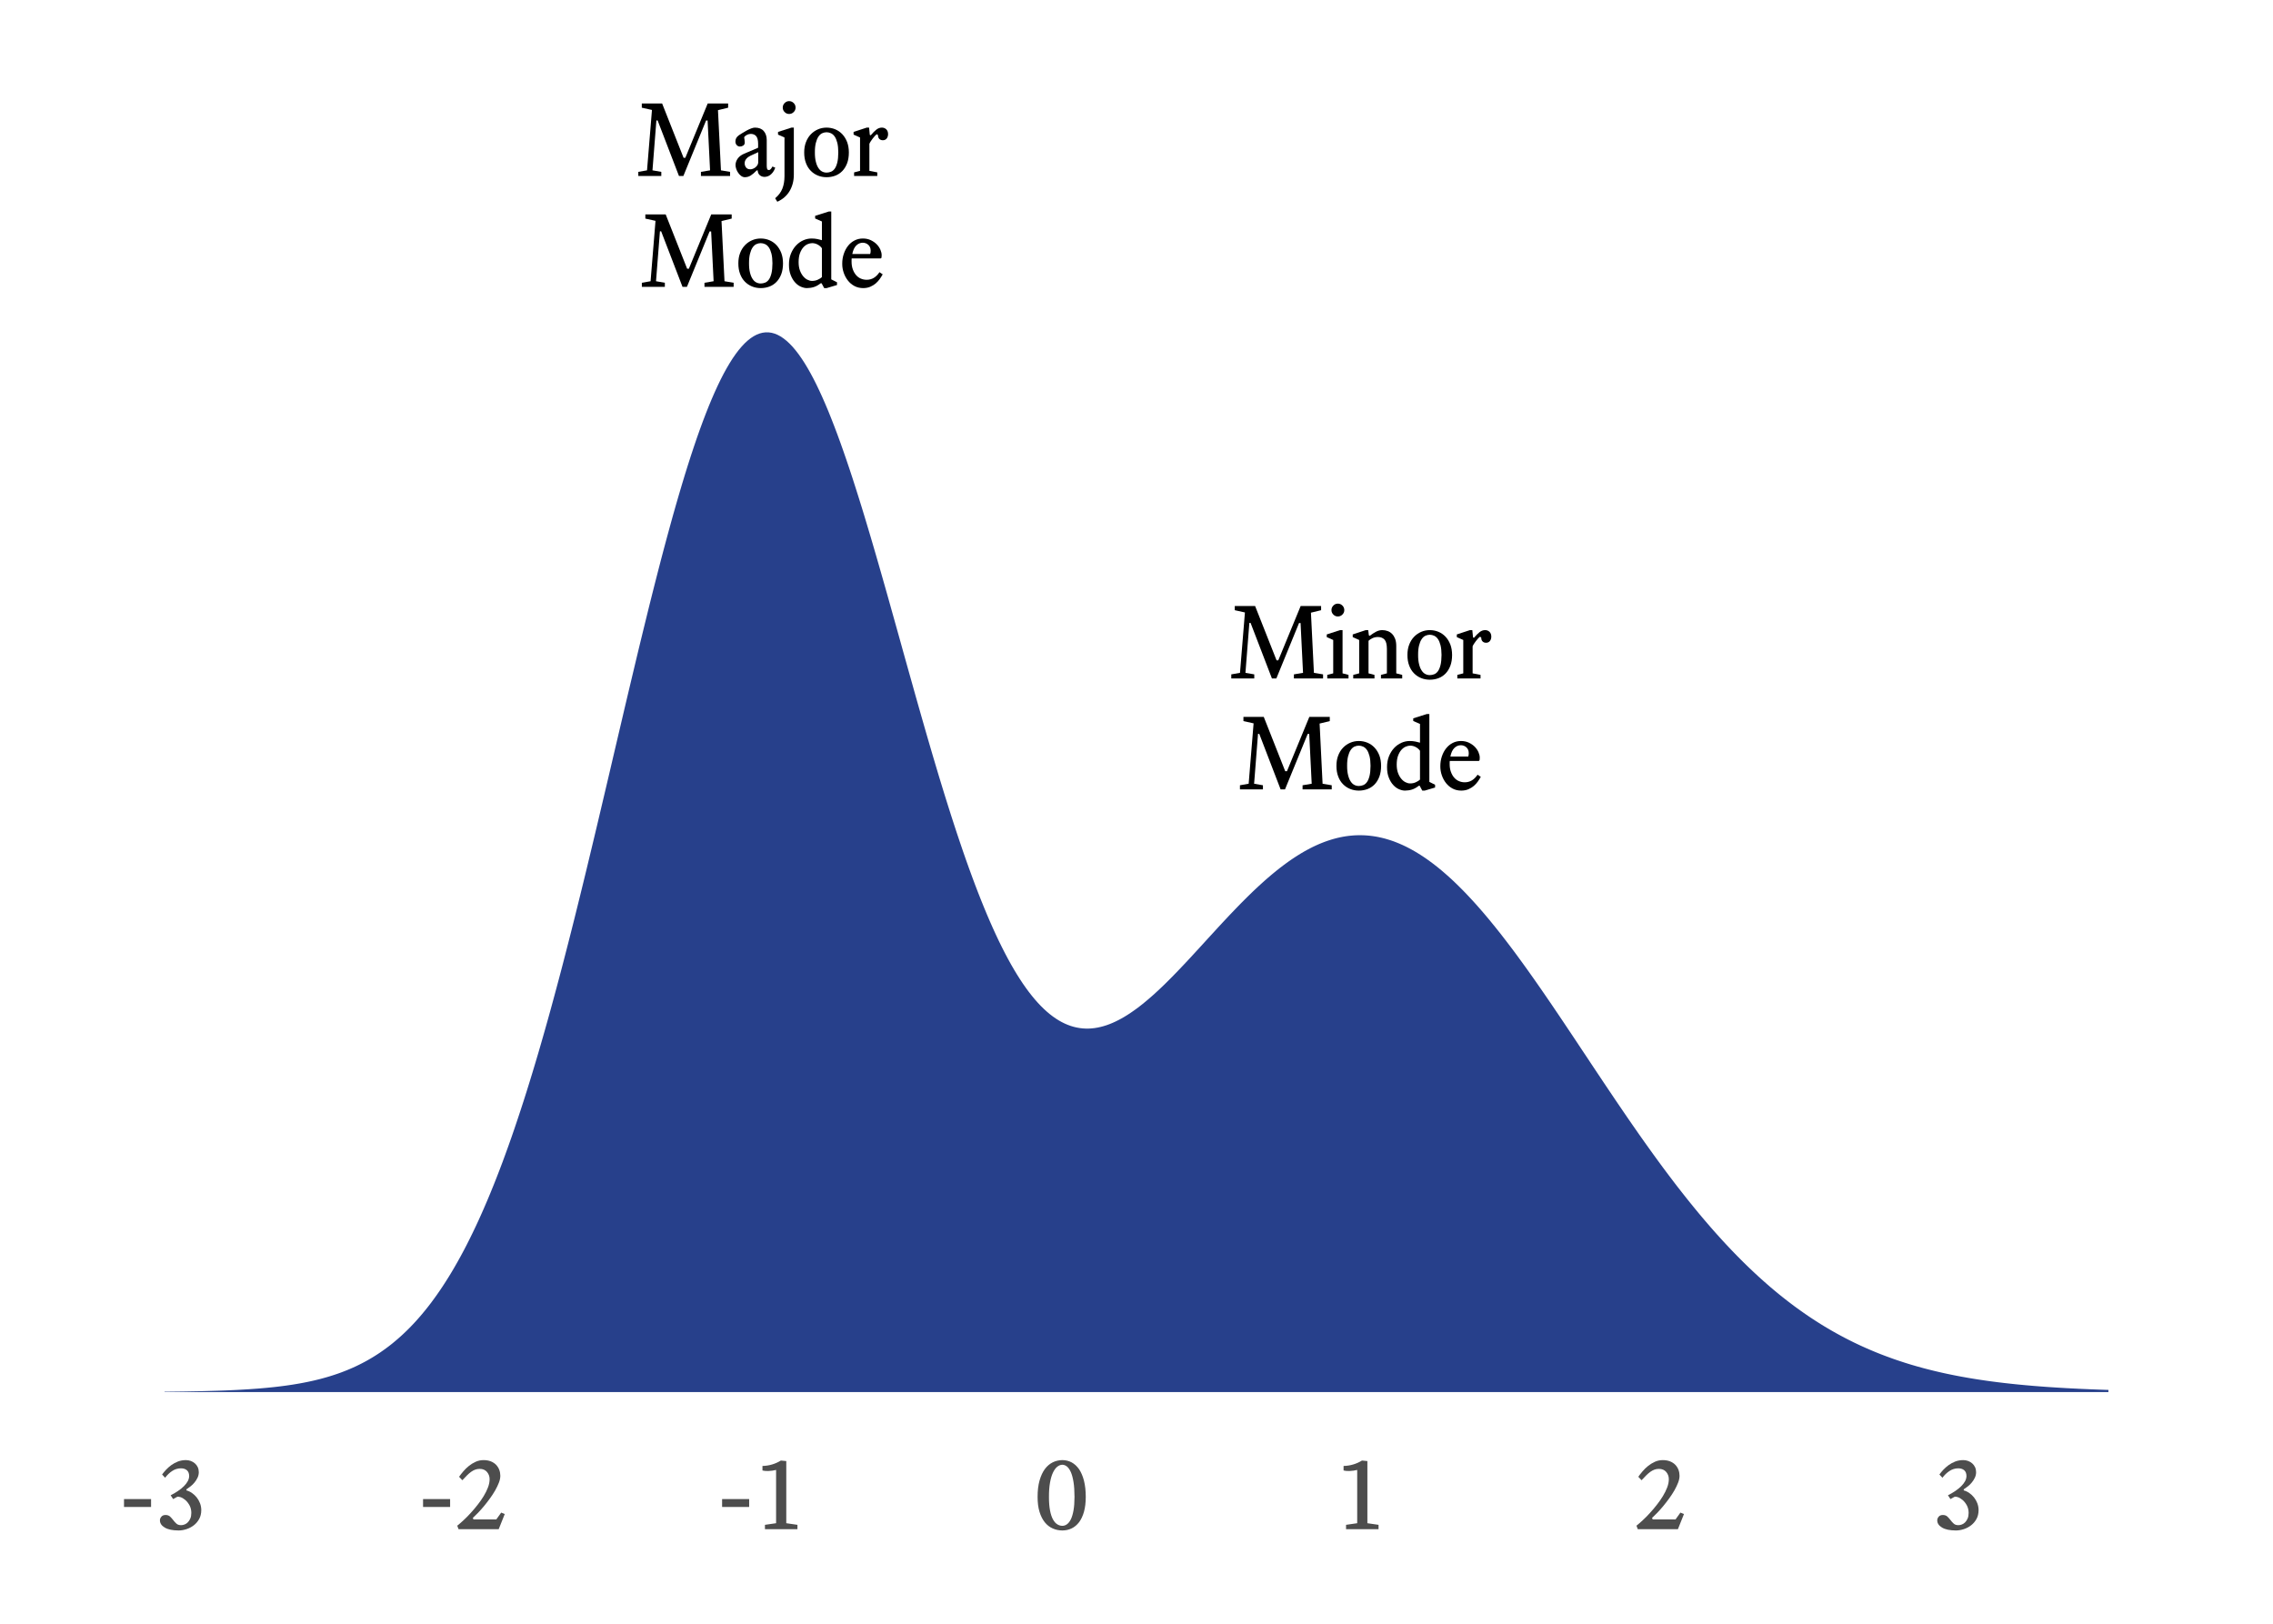 <?xml version="1.0" encoding="UTF-8"?>
<svg xmlns="http://www.w3.org/2000/svg" xmlns:xlink="http://www.w3.org/1999/xlink" width="504pt" height="360pt" viewBox="0 0 504 360" version="1.1">
<defs>
<g>
<symbol overflow="visible" id="glyph0-0">
<path style="stroke:none;" d="M 0.457 -15.934 L 11.836 -15.934 L 11.836 0 L 0.457 0 Z M 1.594 -1.137 L 10.699 -1.137 L 10.699 -14.797 L 1.594 -14.797 Z M 4.301 -3.141 C 4.301 -3.43 4.398 -3.672 4.598 -3.867 C 4.793 -4.062 5.035 -4.16 5.328 -4.164 C 5.609 -4.16 5.852 -4.062 6.055 -3.867 C 6.25 -3.672 6.352 -3.43 6.352 -3.141 C 6.352 -2.836 6.25 -2.59 6.055 -2.402 C 5.852 -2.211 5.609 -2.113 5.328 -2.117 C 5.035 -2.113 4.793 -2.211 4.598 -2.402 C 4.398 -2.59 4.301 -2.836 4.301 -3.141 Z M 4.984 -8.809 C 5.984 -8.684 6.715 -8.824 7.18 -9.227 C 7.641 -9.629 7.875 -10.148 7.875 -10.789 C 7.875 -11.273 7.719 -11.656 7.406 -11.938 C 7.094 -12.215 6.621 -12.355 5.988 -12.359 C 5.395 -12.355 4.984 -12.438 4.766 -12.598 C 4.543 -12.754 4.434 -12.945 4.438 -13.18 C 4.434 -13.402 4.52 -13.598 4.688 -13.758 C 4.852 -13.918 5.102 -13.996 5.441 -14 C 5.773 -13.996 6.129 -13.91 6.508 -13.738 C 6.887 -13.562 7.227 -13.312 7.531 -12.984 C 7.832 -12.656 8.09 -12.258 8.297 -11.789 C 8.5 -11.32 8.602 -10.797 8.605 -10.219 C 8.602 -9.672 8.516 -9.207 8.344 -8.832 C 8.168 -8.449 7.934 -8.145 7.648 -7.91 C 7.355 -7.676 7.039 -7.508 6.691 -7.41 C 6.34 -7.309 5.996 -7.273 5.668 -7.309 L 5.668 -5.465 L 4.984 -5.465 Z M 4.984 -8.809 "/>
</symbol>
<symbol overflow="visible" id="glyph0-1">
<path style="stroke:none;" d="M 15.41 -12.293 L 10.379 0 L 9.402 0 L 4.668 -12.312 L 4.395 -12.312 L 3.527 -1.25 L 5.484 -0.91 L 5.484 0 L 0.387 0 L 0.387 -0.91 L 2.32 -1.25 L 3.414 -14.637 L 1.16 -15.137 L 1.16 -16.07 L 5.668 -16.07 L 10.426 -4.027 L 10.812 -4.027 L 15.773 -16.07 L 20.305 -16.07 L 20.305 -15.137 L 18.051 -14.59 L 18.711 -1.25 L 20.738 -0.91 L 20.738 0 L 14.273 0 L 14.273 -0.91 L 16.297 -1.25 L 15.75 -12.293 Z M 15.41 -12.293 "/>
</symbol>
<symbol overflow="visible" id="glyph0-2">
<path style="stroke:none;" d="M 5.852 -5.281 L 4.121 -4.484 C 3.996 -4.422 3.859 -4.344 3.711 -4.246 C 3.555 -4.145 3.414 -4.027 3.289 -3.891 C 3.156 -3.754 3.051 -3.598 2.969 -3.426 C 2.883 -3.25 2.84 -3.051 2.844 -2.824 C 2.84 -2.473 2.945 -2.16 3.152 -1.891 C 3.355 -1.613 3.676 -1.477 4.121 -1.48 C 4.301 -1.477 4.496 -1.52 4.699 -1.605 C 4.902 -1.688 5.086 -1.797 5.258 -1.934 C 5.422 -2.07 5.562 -2.23 5.68 -2.422 C 5.789 -2.609 5.848 -2.812 5.852 -3.027 Z M 7.262 0.203 C 6.848 0.199 6.5 0.082 6.215 -0.16 C 5.922 -0.398 5.762 -0.758 5.734 -1.23 L 5.508 -1.23 C 5.023 -0.727 4.582 -0.348 4.188 -0.102 C 3.793 0.148 3.359 0.27 2.891 0.273 C 2.598 0.27 2.328 0.18 2.082 0 C 1.828 -0.18 1.609 -0.406 1.422 -0.684 C 1.23 -0.953 1.082 -1.246 0.977 -1.559 C 0.871 -1.871 0.82 -2.156 0.82 -2.414 C 0.82 -2.914 0.977 -3.391 1.297 -3.848 C 1.613 -4.301 2.094 -4.664 2.73 -4.938 L 5.828 -6.258 L 5.828 -7.172 C 5.824 -7.93 5.684 -8.477 5.406 -8.82 C 5.121 -9.156 4.715 -9.328 4.188 -9.332 C 3.926 -9.328 3.652 -9.258 3.367 -9.125 C 3.078 -8.984 2.867 -8.812 2.73 -8.605 C 2.746 -8.48 2.77 -8.305 2.809 -8.078 C 2.844 -7.848 2.863 -7.629 2.867 -7.422 C 2.863 -7.113 2.75 -6.887 2.523 -6.746 C 2.293 -6.598 2.051 -6.527 1.797 -6.531 C 1.52 -6.527 1.285 -6.629 1.09 -6.84 C 0.895 -7.043 0.797 -7.312 0.797 -7.648 C 0.797 -7.902 0.848 -8.141 0.957 -8.363 C 1.059 -8.582 1.258 -8.801 1.547 -9.016 C 1.742 -9.148 2 -9.312 2.32 -9.512 C 2.641 -9.707 2.965 -9.898 3.301 -10.082 C 3.629 -10.262 3.961 -10.414 4.289 -10.539 C 4.617 -10.66 4.895 -10.723 5.121 -10.723 C 5.984 -10.723 6.637 -10.465 7.078 -9.957 C 7.516 -9.445 7.734 -8.789 7.738 -7.988 L 7.738 -2.301 C 7.734 -2.039 7.762 -1.809 7.816 -1.613 C 7.871 -1.414 8.004 -1.316 8.219 -1.32 C 8.383 -1.316 8.535 -1.406 8.672 -1.582 C 8.809 -1.754 8.914 -1.922 8.992 -2.094 L 9.629 -1.844 C 9.488 -1.445 9.32 -1.113 9.125 -0.852 C 8.926 -0.586 8.719 -0.375 8.5 -0.215 C 8.277 -0.055 8.059 0.051 7.84 0.113 C 7.621 0.168 7.426 0.199 7.262 0.203 Z M 7.262 0.203 "/>
</symbol>
<symbol overflow="visible" id="glyph0-3">
<path style="stroke:none;" d="M 3.938 -0.297 C 3.938 1.07 3.625 2.277 3.004 3.336 C 2.379 4.387 1.469 5.18 0.273 5.715 L -0.203 4.938 C 0.555 4.301 1.086 3.59 1.398 2.801 C 1.707 2.012 1.863 1.098 1.867 0.066 L 1.867 -8.535 L 0.434 -9.172 L 0.434 -9.766 L 3.414 -10.723 L 3.938 -10.723 Z M 1.48 -15.16 C 1.477 -15.551 1.617 -15.891 1.898 -16.172 C 2.18 -16.453 2.508 -16.594 2.891 -16.594 C 3.281 -16.594 3.621 -16.453 3.902 -16.172 C 4.184 -15.891 4.324 -15.551 4.324 -15.16 C 4.324 -14.777 4.184 -14.449 3.902 -14.168 C 3.621 -13.887 3.281 -13.746 2.891 -13.75 C 2.508 -13.746 2.18 -13.887 1.898 -14.168 C 1.617 -14.449 1.477 -14.777 1.48 -15.16 Z M 1.48 -15.16 "/>
</symbol>
<symbol overflow="visible" id="glyph0-4">
<path style="stroke:none;" d="M 0.66 -5.211 C 0.656 -6.059 0.785 -6.824 1.047 -7.5 C 1.301 -8.172 1.656 -8.746 2.117 -9.227 C 2.57 -9.703 3.098 -10.07 3.699 -10.332 C 4.293 -10.59 4.934 -10.723 5.621 -10.723 C 6.301 -10.723 6.945 -10.594 7.547 -10.344 C 8.145 -10.09 8.668 -9.727 9.117 -9.25 C 9.562 -8.77 9.914 -8.195 10.176 -7.523 C 10.43 -6.848 10.559 -6.074 10.562 -5.211 C 10.559 -4.297 10.43 -3.5 10.176 -2.82 C 9.914 -2.133 9.562 -1.562 9.117 -1.102 C 8.668 -0.641 8.145 -0.293 7.547 -0.066 C 6.945 0.16 6.301 0.27 5.621 0.273 C 4.934 0.27 4.293 0.152 3.699 -0.09 C 3.098 -0.332 2.57 -0.688 2.117 -1.148 C 1.656 -1.609 1.301 -2.18 1.047 -2.867 C 0.785 -3.547 0.656 -4.328 0.66 -5.211 Z M 3.027 -5.234 C 3.023 -4.414 3.094 -3.723 3.242 -3.152 C 3.383 -2.582 3.574 -2.117 3.812 -1.766 C 4.043 -1.406 4.316 -1.148 4.629 -0.988 C 4.941 -0.828 5.27 -0.75 5.621 -0.75 C 5.949 -0.75 6.277 -0.812 6.598 -0.941 C 6.918 -1.07 7.195 -1.297 7.43 -1.625 C 7.664 -1.949 7.852 -2.406 8 -2.992 C 8.141 -3.574 8.215 -4.32 8.219 -5.234 C 8.215 -6.066 8.141 -6.773 8 -7.352 C 7.852 -7.926 7.664 -8.387 7.43 -8.73 C 7.195 -9.07 6.918 -9.316 6.598 -9.469 C 6.277 -9.617 5.949 -9.691 5.621 -9.695 C 5.27 -9.691 4.941 -9.617 4.629 -9.469 C 4.316 -9.316 4.043 -9.066 3.812 -8.719 C 3.574 -8.367 3.383 -7.906 3.242 -7.34 C 3.094 -6.77 3.023 -6.066 3.027 -5.234 Z M 3.027 -5.234 "/>
</symbol>
<symbol overflow="visible" id="glyph0-5">
<path style="stroke:none;" d="M 5.555 -9.266 C 5.414 -9.172 5.262 -9.039 5.098 -8.867 C 4.93 -8.688 4.77 -8.5 4.621 -8.297 C 4.469 -8.09 4.324 -7.883 4.188 -7.68 C 4.051 -7.473 3.953 -7.289 3.891 -7.125 L 3.891 -1.137 L 5.645 -0.797 L 5.645 0 L 0.5 0 L 0.5 -0.797 L 1.82 -1.137 L 1.82 -8.535 L 0.387 -9.172 L 0.387 -9.766 L 3.301 -10.723 L 3.824 -10.723 L 3.984 -9.105 L 4.188 -9.016 C 4.641 -9.559 5.059 -9.98 5.438 -10.277 C 5.816 -10.574 6.227 -10.723 6.668 -10.723 C 7.047 -10.723 7.367 -10.594 7.637 -10.344 C 7.898 -10.09 8.031 -9.738 8.035 -9.285 C 8.031 -8.891 7.93 -8.566 7.727 -8.309 C 7.52 -8.051 7.234 -7.922 6.875 -7.922 C 6.551 -7.922 6.293 -8.02 6.098 -8.215 C 5.898 -8.41 5.801 -8.691 5.805 -9.059 Z M 5.555 -9.266 "/>
</symbol>
<symbol overflow="visible" id="glyph0-6">
<path style="stroke:none;" d="M 7.965 -8.559 C 7.75 -8.875 7.449 -9.145 7.055 -9.363 C 6.66 -9.582 6.242 -9.691 5.805 -9.695 C 5.496 -9.691 5.168 -9.621 4.824 -9.48 C 4.473 -9.336 4.152 -9.098 3.855 -8.773 C 3.559 -8.445 3.309 -8.016 3.105 -7.477 C 2.902 -6.938 2.801 -6.273 2.801 -5.484 C 2.801 -4.785 2.895 -4.176 3.082 -3.664 C 3.27 -3.145 3.508 -2.715 3.801 -2.367 C 4.086 -2.016 4.406 -1.754 4.758 -1.582 C 5.105 -1.406 5.445 -1.316 5.781 -1.32 C 6.234 -1.316 6.656 -1.406 7.043 -1.582 C 7.43 -1.754 7.734 -1.945 7.965 -2.164 Z M 10.039 -1.66 L 11.312 -1.023 L 11.312 -0.41 L 9.016 0.273 L 8.469 0.273 L 7.898 -0.797 L 7.695 -0.797 C 7.188 -0.398 6.691 -0.121 6.203 0.035 C 5.707 0.191 5.18 0.27 4.621 0.273 C 4.223 0.27 3.793 0.172 3.332 -0.023 C 2.867 -0.219 2.438 -0.527 2.047 -0.957 C 1.648 -1.379 1.32 -1.922 1.059 -2.582 C 0.789 -3.242 0.656 -4.027 0.66 -4.938 C 0.656 -5.832 0.801 -6.637 1.09 -7.352 C 1.379 -8.062 1.758 -8.668 2.23 -9.172 C 2.699 -9.672 3.234 -10.059 3.836 -10.324 C 4.434 -10.59 5.043 -10.723 5.668 -10.723 C 6.148 -10.723 6.59 -10.68 6.984 -10.594 C 7.379 -10.508 7.703 -10.426 7.965 -10.355 L 7.965 -14.5 L 6.465 -15.16 L 6.465 -15.75 L 9.492 -16.707 L 10.039 -16.707 Z M 10.039 -1.66 "/>
</symbol>
<symbol overflow="visible" id="glyph0-7">
<path style="stroke:none;" d="M 2.754 -6.305 C 2.738 -6.18 2.73 -6.062 2.73 -5.961 C 2.73 -5.852 2.73 -5.738 2.73 -5.621 C 2.73 -4.949 2.824 -4.363 3.016 -3.855 C 3.203 -3.348 3.449 -2.922 3.754 -2.582 C 4.055 -2.238 4.406 -1.984 4.812 -1.82 C 5.211 -1.652 5.633 -1.57 6.078 -1.57 C 6.648 -1.57 7.168 -1.707 7.637 -1.98 C 8.098 -2.254 8.527 -2.676 8.922 -3.254 L 9.629 -2.777 C 9.441 -2.441 9.227 -2.094 8.98 -1.742 C 8.727 -1.383 8.426 -1.059 8.082 -0.762 C 7.73 -0.465 7.328 -0.219 6.875 -0.023 C 6.414 0.172 5.891 0.27 5.305 0.273 C 4.586 0.27 3.945 0.121 3.379 -0.18 C 2.809 -0.48 2.324 -0.887 1.922 -1.398 C 1.52 -1.906 1.207 -2.484 0.988 -3.129 C 0.766 -3.773 0.656 -4.438 0.66 -5.121 C 0.656 -5.895 0.77 -6.621 1 -7.305 C 1.227 -7.988 1.543 -8.586 1.945 -9.094 C 2.348 -9.602 2.828 -10 3.391 -10.289 C 3.949 -10.578 4.562 -10.723 5.234 -10.723 C 5.883 -10.723 6.469 -10.598 6.988 -10.355 C 7.5 -10.109 7.938 -9.809 8.297 -9.445 C 8.652 -9.078 8.926 -8.68 9.117 -8.25 C 9.305 -7.816 9.398 -7.41 9.402 -7.035 C 9.398 -6.82 9.387 -6.645 9.367 -6.508 C 9.34 -6.371 9.27 -6.305 9.152 -6.305 Z M 5.211 -9.789 C 4.664 -9.785 4.184 -9.578 3.766 -9.172 C 3.348 -8.758 3.055 -8.129 2.891 -7.285 L 6.852 -7.285 C 6.891 -7.402 6.922 -7.527 6.941 -7.656 C 6.953 -7.785 6.961 -7.91 6.965 -8.035 C 6.961 -8.578 6.785 -9.008 6.441 -9.32 C 6.09 -9.629 5.68 -9.785 5.211 -9.789 Z M 5.211 -9.789 "/>
</symbol>
<symbol overflow="visible" id="glyph0-8">
<path style="stroke:none;" d="M 3.938 -1.137 L 5.258 -0.797 L 5.258 0 L 0.547 0 L 0.547 -0.797 L 1.867 -1.137 L 1.867 -8.535 L 0.434 -9.172 L 0.434 -9.766 L 3.391 -10.723 L 3.938 -10.723 Z M 1.48 -15.16 C 1.477 -15.551 1.617 -15.891 1.898 -16.172 C 2.18 -16.453 2.508 -16.594 2.891 -16.594 C 3.281 -16.594 3.621 -16.453 3.902 -16.172 C 4.184 -15.891 4.324 -15.551 4.324 -15.16 C 4.324 -14.777 4.184 -14.449 3.902 -14.168 C 3.621 -13.887 3.281 -13.746 2.891 -13.75 C 2.508 -13.746 2.18 -13.887 1.898 -14.168 C 1.617 -14.449 1.477 -14.777 1.48 -15.16 Z M 1.48 -15.16 "/>
</symbol>
<symbol overflow="visible" id="glyph0-9">
<path style="stroke:none;" d="M 6.648 0 L 6.648 -0.797 L 7.965 -1.137 L 7.965 -6.555 C 7.961 -7.539 7.789 -8.227 7.441 -8.613 C 7.09 -9 6.598 -9.191 5.965 -9.195 C 5.523 -9.191 5.121 -9.105 4.758 -8.934 C 4.391 -8.758 4.102 -8.566 3.891 -8.355 L 3.891 -1.137 L 5.211 -0.797 L 5.211 0 L 0.5 0 L 0.5 -0.797 L 1.82 -1.137 L 1.82 -8.535 L 0.387 -9.172 L 0.387 -9.766 L 3.277 -10.723 L 3.824 -10.723 L 3.961 -9.582 L 4.145 -9.445 C 4.656 -9.84 5.137 -10.148 5.578 -10.379 C 6.016 -10.605 6.469 -10.723 6.941 -10.723 C 7.352 -10.723 7.746 -10.652 8.125 -10.516 C 8.504 -10.379 8.836 -10.168 9.117 -9.879 C 9.398 -9.59 9.621 -9.227 9.789 -8.797 C 9.953 -8.359 10.035 -7.84 10.039 -7.238 L 10.039 -1.137 L 11.359 -0.797 L 11.359 0 Z M 6.648 0 "/>
</symbol>
<symbol overflow="visible" id="glyph1-0">
<path style="stroke:none;" d="M 0.48 -16.801 L 12.48 -16.801 L 12.48 0 L 0.48 0 Z M 1.68 -1.199 L 11.281 -1.199 L 11.281 -15.602 L 1.68 -15.602 Z M 4.535 -3.312 C 4.535 -3.613 4.637 -3.871 4.848 -4.078 C 5.051 -4.285 5.309 -4.387 5.617 -4.391 C 5.918 -4.387 6.172 -4.285 6.383 -4.078 C 6.586 -3.871 6.691 -3.613 6.695 -3.312 C 6.691 -2.988 6.586 -2.73 6.383 -2.531 C 6.172 -2.328 5.918 -2.227 5.617 -2.23 C 5.309 -2.227 5.051 -2.328 4.848 -2.531 C 4.637 -2.73 4.535 -2.988 4.535 -3.312 Z M 5.258 -9.289 C 6.309 -9.156 7.082 -9.305 7.57 -9.73 C 8.059 -10.152 8.301 -10.699 8.305 -11.375 C 8.301 -11.883 8.137 -12.289 7.812 -12.586 C 7.48 -12.883 6.98 -13.031 6.312 -13.031 C 5.684 -13.031 5.258 -13.113 5.027 -13.281 C 4.793 -13.449 4.676 -13.652 4.68 -13.895 C 4.676 -14.133 4.762 -14.34 4.941 -14.508 C 5.113 -14.676 5.379 -14.758 5.734 -14.762 C 6.086 -14.758 6.461 -14.668 6.863 -14.484 C 7.262 -14.297 7.625 -14.031 7.945 -13.691 C 8.266 -13.344 8.531 -12.922 8.746 -12.43 C 8.961 -11.93 9.07 -11.379 9.07 -10.777 C 9.07 -10.195 8.977 -9.707 8.793 -9.309 C 8.609 -8.906 8.367 -8.582 8.062 -8.34 C 7.758 -8.09 7.422 -7.914 7.055 -7.812 C 6.688 -7.703 6.328 -7.668 5.977 -7.703 L 5.977 -5.762 L 5.258 -5.762 Z M 5.258 -9.289 "/>
</symbol>
<symbol overflow="visible" id="glyph1-1">
<path style="stroke:none;" d="M 6.77 -6.672 L 6.77 -4.922 L 0.77 -4.922 L 0.77 -6.672 Z M 6.77 -6.672 "/>
</symbol>
<symbol overflow="visible" id="glyph1-2">
<path style="stroke:none;" d="M 9.816 -12.625 C 9.812 -12.207 9.727 -11.809 9.551 -11.434 C 9.375 -11.055 9.152 -10.703 8.891 -10.379 C 8.625 -10.047 8.332 -9.758 8.004 -9.504 C 7.676 -9.246 7.367 -9.02 7.078 -8.832 L 7.078 -8.594 C 7.508 -8.48 7.918 -8.289 8.312 -8.016 C 8.703 -7.742 9.051 -7.414 9.359 -7.031 C 9.66 -6.648 9.906 -6.215 10.09 -5.734 C 10.273 -5.254 10.363 -4.75 10.367 -4.223 C 10.363 -3.469 10.207 -2.812 9.898 -2.254 C 9.586 -1.691 9.188 -1.223 8.699 -0.852 C 8.211 -0.473 7.672 -0.191 7.078 0 C 6.484 0.191 5.906 0.285 5.352 0.289 C 4.02 0.285 2.996 0.078 2.277 -0.348 C 1.555 -0.77 1.195 -1.312 1.199 -1.969 C 1.195 -2.238 1.301 -2.5 1.512 -2.758 C 1.719 -3.012 2.031 -3.141 2.449 -3.145 C 2.863 -3.141 3.191 -3.023 3.441 -2.797 C 3.688 -2.562 3.922 -2.305 4.141 -2.016 C 4.355 -1.727 4.59 -1.465 4.848 -1.234 C 5.098 -1 5.449 -0.883 5.902 -0.887 C 6.141 -0.883 6.398 -0.938 6.672 -1.043 C 6.941 -1.145 7.184 -1.309 7.402 -1.535 C 7.613 -1.758 7.793 -2.035 7.941 -2.375 C 8.082 -2.707 8.156 -3.117 8.16 -3.602 C 8.156 -4.238 8.023 -4.797 7.762 -5.277 C 7.496 -5.758 7.188 -6.148 6.84 -6.453 C 6.484 -6.754 6.133 -6.969 5.785 -7.09 C 5.43 -7.211 5.168 -7.23 4.992 -7.152 L 4.129 -6.672 L 3.574 -7.512 C 4.152 -7.801 4.688 -8.113 5.184 -8.449 C 5.68 -8.785 6.117 -9.137 6.492 -9.504 C 6.867 -9.871 7.156 -10.246 7.367 -10.629 C 7.57 -11.012 7.676 -11.395 7.68 -11.785 C 7.676 -12.34 7.512 -12.766 7.188 -13.055 C 6.855 -13.344 6.41 -13.488 5.855 -13.488 C 5.148 -13.488 4.496 -13.285 3.898 -12.887 C 3.297 -12.484 2.781 -11.988 2.352 -11.398 L 1.68 -12.121 C 1.918 -12.453 2.211 -12.805 2.555 -13.176 C 2.898 -13.539 3.289 -13.883 3.73 -14.207 C 4.168 -14.523 4.656 -14.789 5.195 -15 C 5.73 -15.207 6.32 -15.309 6.961 -15.312 C 7.344 -15.309 7.707 -15.246 8.051 -15.121 C 8.395 -14.992 8.695 -14.812 8.961 -14.578 C 9.223 -14.344 9.434 -14.062 9.586 -13.738 C 9.738 -13.406 9.812 -13.035 9.816 -12.625 Z M 9.816 -12.625 "/>
</symbol>
<symbol overflow="visible" id="glyph1-3">
<path style="stroke:none;" d="M 7.992 -11.09 C 7.992 -11.695 7.797 -12.227 7.414 -12.684 C 7.027 -13.137 6.484 -13.363 5.785 -13.367 C 5.43 -13.363 5.102 -13.309 4.801 -13.199 C 4.492 -13.086 4.188 -12.922 3.887 -12.707 C 3.582 -12.488 3.277 -12.223 2.965 -11.914 C 2.652 -11.602 2.312 -11.246 1.945 -10.848 L 1.223 -11.617 C 1.477 -11.98 1.789 -12.379 2.16 -12.816 C 2.523 -13.246 2.934 -13.648 3.395 -14.016 C 3.848 -14.383 4.348 -14.688 4.895 -14.938 C 5.434 -15.184 6.02 -15.309 6.648 -15.312 C 7.254 -15.309 7.789 -15.219 8.254 -15.035 C 8.719 -14.852 9.105 -14.598 9.418 -14.281 C 9.727 -13.957 9.965 -13.59 10.125 -13.176 C 10.285 -12.758 10.363 -12.309 10.367 -11.832 C 10.363 -11.363 10.262 -10.859 10.055 -10.32 C 9.844 -9.773 9.57 -9.207 9.238 -8.613 C 8.898 -8.02 8.516 -7.426 8.086 -6.84 C 7.656 -6.246 7.215 -5.68 6.77 -5.137 C 6.316 -4.59 5.875 -4.09 5.438 -3.637 C 4.996 -3.18 4.605 -2.801 4.273 -2.496 L 4.414 -2.16 L 9.48 -2.16 L 10.559 -3.672 L 11.352 -3.359 L 10.008 0 L 1.105 0 L 0.816 -0.77 C 1.211 -1.082 1.672 -1.48 2.195 -1.965 C 2.715 -2.441 3.238 -2.973 3.766 -3.551 C 4.293 -4.125 4.809 -4.73 5.312 -5.375 C 5.816 -6.012 6.27 -6.66 6.672 -7.32 C 7.07 -7.973 7.391 -8.621 7.633 -9.262 C 7.871 -9.898 7.992 -10.508 7.992 -11.09 Z M 7.992 -11.09 "/>
</symbol>
<symbol overflow="visible" id="glyph1-4">
<path style="stroke:none;" d="M 2.184 -14.016 C 2.934 -14.031 3.652 -14.141 4.344 -14.352 C 5.027 -14.555 5.668 -14.844 6.266 -15.215 L 7.465 -15.098 L 7.465 -1.32 L 9.938 -0.961 L 9.938 0 L 2.734 0 L 2.734 -0.961 L 5.207 -1.32 L 5.207 -13.129 C 4.66 -13 4.113 -12.922 3.562 -12.898 C 3.008 -12.871 2.547 -12.91 2.184 -13.008 Z M 2.184 -14.016 "/>
</symbol>
<symbol overflow="visible" id="glyph1-5">
<path style="stroke:none;" d="M 0.648 -7.152 C 0.645 -8.539 0.789 -9.746 1.078 -10.773 C 1.367 -11.797 1.758 -12.645 2.254 -13.32 C 2.75 -13.988 3.336 -14.488 4.008 -14.82 C 4.68 -15.145 5.391 -15.309 6.145 -15.312 C 6.875 -15.309 7.559 -15.141 8.195 -14.809 C 8.824 -14.469 9.371 -13.965 9.84 -13.297 C 10.301 -12.621 10.664 -11.773 10.93 -10.75 C 11.191 -9.723 11.324 -8.523 11.328 -7.152 C 11.324 -5.887 11.191 -4.785 10.93 -3.852 C 10.664 -2.914 10.301 -2.145 9.84 -1.535 C 9.371 -0.926 8.824 -0.469 8.195 -0.168 C 7.559 0.137 6.875 0.285 6.145 0.289 C 5.391 0.285 4.68 0.141 4.008 -0.156 C 3.336 -0.449 2.75 -0.902 2.254 -1.512 C 1.758 -2.121 1.367 -2.891 1.078 -3.828 C 0.789 -4.758 0.645 -5.867 0.648 -7.152 Z M 3.168 -7.176 C 3.164 -5.973 3.242 -4.961 3.406 -4.137 C 3.562 -3.312 3.785 -2.648 4.066 -2.145 C 4.348 -1.641 4.668 -1.281 5.027 -1.066 C 5.387 -0.848 5.758 -0.738 6.145 -0.742 C 6.492 -0.738 6.832 -0.855 7.164 -1.09 C 7.488 -1.324 7.777 -1.691 8.027 -2.195 C 8.273 -2.699 8.469 -3.359 8.613 -4.176 C 8.758 -4.988 8.828 -5.988 8.832 -7.176 C 8.828 -8.453 8.758 -9.543 8.613 -10.441 C 8.469 -11.336 8.273 -12.066 8.027 -12.637 C 7.777 -13.203 7.488 -13.617 7.164 -13.883 C 6.832 -14.145 6.492 -14.277 6.145 -14.281 C 5.758 -14.277 5.387 -14.137 5.027 -13.859 C 4.668 -13.578 4.348 -13.148 4.066 -12.562 C 3.785 -11.977 3.562 -11.234 3.406 -10.344 C 3.242 -9.445 3.164 -8.391 3.168 -7.176 Z M 3.168 -7.176 "/>
</symbol>
</g>
<clipPath id="clip1">
  <path d="M 36 73 L 468 73 L 468 308.641 L 36 308.641 Z M 36 73 "/>
</clipPath>
</defs>
<g id="surface574">
<rect x="0" y="0" width="504" height="360" style="fill:rgb(100%,100%,100%);fill-opacity:1;stroke:none;"/>
<g clip-path="url(#clip1)" clip-rule="nonzero">
<path style=" stroke:none;fill-rule:nonzero;fill:rgb(15.294%,25.098%,54.51%);fill-opacity:1;" d="M 36.496 308.562 L 37.156 308.555 L 39.148 308.531 L 39.809 308.523 L 40.473 308.516 L 41.801 308.492 L 42.461 308.48 L 43.789 308.457 L 44.453 308.441 L 45.113 308.426 L 45.777 308.41 L 47.105 308.371 L 47.766 308.352 L 48.43 308.332 L 49.758 308.285 L 50.418 308.258 L 51.082 308.23 L 52.41 308.168 L 53.07 308.133 L 55.062 308.016 L 55.723 307.969 L 57.051 307.875 L 57.715 307.82 L 58.375 307.762 L 59.039 307.703 L 60.367 307.57 L 61.027 307.5 L 61.691 307.422 L 62.355 307.34 L 63.02 307.254 L 63.68 307.164 L 64.344 307.066 L 65.008 306.965 L 65.672 306.855 L 66.332 306.742 L 66.996 306.621 L 67.66 306.492 L 68.324 306.359 L 68.984 306.215 L 69.648 306.066 L 70.312 305.906 L 70.977 305.742 L 71.637 305.562 L 72.301 305.379 L 72.965 305.184 L 73.629 304.977 L 74.289 304.762 L 74.953 304.535 L 75.617 304.297 L 76.281 304.043 L 76.941 303.781 L 77.605 303.504 L 78.27 303.215 L 78.934 302.91 L 79.594 302.59 L 80.258 302.254 L 80.922 301.906 L 81.586 301.539 L 82.246 301.156 L 82.91 300.754 L 83.574 300.336 L 84.238 299.898 L 84.898 299.438 L 85.562 298.961 L 86.227 298.465 L 86.891 297.945 L 87.551 297.402 L 88.215 296.836 L 88.879 296.25 L 89.543 295.637 L 90.207 295 L 90.867 294.34 L 91.531 293.652 L 92.195 292.938 L 92.859 292.191 L 93.52 291.422 L 94.184 290.621 L 94.848 289.793 L 95.512 288.934 L 96.172 288.043 L 96.836 287.121 L 97.5 286.164 L 98.164 285.176 L 98.824 284.156 L 99.488 283.102 L 100.152 282.012 L 100.816 280.883 L 101.477 279.723 L 102.141 278.523 L 102.805 277.289 L 103.469 276.016 L 104.129 274.703 L 104.793 273.352 L 105.457 271.961 L 106.121 270.535 L 106.781 269.066 L 107.445 267.555 L 108.109 266.008 L 108.773 264.414 L 109.434 262.785 L 110.098 261.113 L 110.762 259.398 L 111.426 257.645 L 112.086 255.848 L 112.75 254.008 L 113.414 252.129 L 114.078 250.207 L 114.738 248.246 L 115.402 246.242 L 116.066 244.199 L 116.73 242.113 L 117.391 239.988 L 118.055 237.824 L 118.719 235.621 L 119.383 233.383 L 120.043 231.102 L 120.707 228.785 L 121.371 226.434 L 122.035 224.043 L 122.695 221.621 L 123.359 219.164 L 124.023 216.676 L 124.688 214.152 L 125.348 211.602 L 126.012 209.02 L 126.676 206.41 L 127.34 203.777 L 128 201.117 L 128.664 198.43 L 129.328 195.727 L 129.992 193 L 130.652 190.254 L 131.316 187.492 L 131.98 184.715 L 132.645 181.922 L 133.305 179.121 L 133.969 176.309 L 134.633 173.492 L 135.297 170.668 L 135.957 167.84 L 136.621 165.012 L 137.949 159.363 L 138.609 156.547 L 139.273 153.738 L 139.938 150.941 L 140.602 148.156 L 141.262 145.387 L 141.926 142.637 L 142.59 139.906 L 143.254 137.199 L 143.914 134.516 L 144.578 131.863 L 145.242 129.238 L 145.906 126.648 L 146.566 124.094 L 147.23 121.578 L 147.895 119.102 L 148.559 116.668 L 149.219 114.277 L 149.883 111.938 L 150.547 109.648 L 151.211 107.41 L 151.871 105.227 L 152.535 103.102 L 153.199 101.035 L 153.863 99.031 L 154.523 97.09 L 155.188 95.215 L 155.852 93.406 L 156.516 91.668 L 157.176 90 L 157.84 88.406 L 158.504 86.887 L 159.168 85.441 L 159.828 84.078 L 160.492 82.789 L 161.156 81.586 L 161.82 80.461 L 162.48 79.422 L 163.145 78.465 L 163.809 77.594 L 164.473 76.809 L 165.133 76.109 L 165.797 75.5 L 166.461 74.973 L 167.125 74.539 L 167.785 74.191 L 168.449 73.934 L 169.113 73.766 L 169.777 73.684 L 170.441 73.691 L 171.102 73.785 L 171.766 73.969 L 172.43 74.242 L 173.094 74.598 L 173.754 75.043 L 174.418 75.574 L 175.082 76.188 L 175.746 76.883 L 176.406 77.664 L 177.07 78.523 L 177.734 79.465 L 178.398 80.484 L 179.059 81.578 L 179.723 82.75 L 180.387 83.992 L 181.051 85.309 L 181.711 86.695 L 182.375 88.148 L 183.039 89.668 L 183.703 91.25 L 184.363 92.898 L 185.027 94.602 L 185.691 96.363 L 186.355 98.18 L 187.016 100.047 L 187.68 101.969 L 188.344 103.934 L 189.008 105.945 L 189.668 108 L 190.332 110.094 L 190.996 112.223 L 191.66 114.391 L 192.32 116.59 L 192.984 118.816 L 193.648 121.07 L 194.312 123.348 L 194.973 125.648 L 195.637 127.969 L 196.301 130.301 L 196.965 132.652 L 197.625 135.012 L 198.289 137.379 L 198.953 139.75 L 199.617 142.129 L 200.277 144.508 L 200.941 146.883 L 201.605 149.254 L 202.27 151.617 L 202.93 153.977 L 203.594 156.32 L 204.258 158.652 L 204.922 160.969 L 205.582 163.266 L 206.246 165.543 L 206.91 167.801 L 207.574 170.035 L 208.234 172.242 L 208.898 174.418 L 209.562 176.57 L 210.227 178.688 L 210.887 180.773 L 211.551 182.824 L 212.215 184.844 L 212.879 186.82 L 213.539 188.762 L 214.203 190.664 L 214.867 192.523 L 215.531 194.34 L 216.191 196.113 L 216.855 197.844 L 217.52 199.531 L 218.184 201.172 L 218.844 202.762 L 219.508 204.309 L 220.172 205.809 L 220.836 207.258 L 221.496 208.656 L 222.16 210.008 L 222.824 211.309 L 223.488 212.562 L 224.148 213.762 L 224.812 214.914 L 225.477 216.016 L 226.141 217.066 L 226.801 218.066 L 227.465 219.016 L 228.129 219.918 L 228.793 220.766 L 229.453 221.566 L 230.117 222.316 L 230.781 223.02 L 231.445 223.672 L 232.105 224.277 L 232.77 224.836 L 233.434 225.348 L 234.098 225.812 L 234.758 226.23 L 235.422 226.602 L 236.086 226.93 L 236.75 227.215 L 237.41 227.457 L 238.074 227.656 L 238.738 227.812 L 239.402 227.93 L 240.062 228.008 L 240.727 228.047 L 241.391 228.047 L 242.055 228.008 L 242.715 227.934 L 243.379 227.824 L 244.043 227.68 L 244.707 227.504 L 245.367 227.297 L 246.031 227.055 L 246.695 226.781 L 247.359 226.48 L 248.02 226.152 L 248.684 225.797 L 249.348 225.414 L 250.012 225.004 L 250.672 224.57 L 251.336 224.113 L 252 223.637 L 252.664 223.137 L 253.328 222.617 L 253.988 222.074 L 254.652 221.516 L 255.316 220.941 L 255.98 220.352 L 256.641 219.742 L 257.305 219.121 L 257.969 218.488 L 258.633 217.84 L 259.293 217.18 L 259.957 216.512 L 260.621 215.832 L 261.285 215.145 L 261.945 214.449 L 262.609 213.75 L 263.273 213.043 L 263.938 212.328 L 264.598 211.613 L 266.59 209.445 L 267.25 208.719 L 267.914 207.992 L 269.242 206.547 L 269.902 205.824 L 270.566 205.105 L 271.23 204.391 L 271.895 203.684 L 272.555 202.977 L 273.219 202.281 L 273.883 201.59 L 274.547 200.902 L 275.207 200.227 L 275.871 199.559 L 276.535 198.898 L 277.199 198.25 L 277.859 197.609 L 278.523 196.984 L 279.188 196.367 L 279.852 195.762 L 280.512 195.168 L 281.176 194.59 L 281.84 194.023 L 282.504 193.473 L 283.164 192.934 L 283.828 192.41 L 284.492 191.906 L 285.156 191.414 L 285.816 190.938 L 286.48 190.48 L 287.145 190.039 L 287.809 189.613 L 288.469 189.207 L 289.133 188.816 L 289.797 188.449 L 290.461 188.094 L 291.121 187.762 L 291.785 187.449 L 292.449 187.152 L 293.113 186.879 L 293.773 186.625 L 294.438 186.391 L 295.102 186.176 L 295.766 185.98 L 296.426 185.805 L 297.09 185.652 L 297.754 185.52 L 298.418 185.41 L 299.078 185.32 L 299.742 185.254 L 300.406 185.203 L 301.07 185.18 L 301.73 185.176 L 302.395 185.191 L 303.059 185.23 L 303.723 185.289 L 304.383 185.371 L 305.047 185.473 L 305.711 185.598 L 306.375 185.746 L 307.035 185.91 L 307.699 186.102 L 308.363 186.309 L 309.027 186.539 L 309.688 186.793 L 310.352 187.066 L 311.016 187.359 L 311.68 187.672 L 312.34 188.008 L 313.004 188.363 L 313.668 188.738 L 314.332 189.133 L 314.992 189.547 L 315.656 189.98 L 316.32 190.434 L 316.984 190.91 L 317.645 191.398 L 318.309 191.91 L 318.973 192.438 L 319.637 192.984 L 320.297 193.551 L 320.961 194.133 L 321.625 194.73 L 322.289 195.348 L 322.949 195.98 L 323.613 196.633 L 324.277 197.297 L 324.941 197.977 L 325.602 198.676 L 326.266 199.387 L 326.93 200.113 L 327.594 200.852 L 328.254 201.605 L 328.918 202.375 L 329.582 203.156 L 330.246 203.949 L 330.906 204.758 L 331.57 205.574 L 332.234 206.406 L 332.898 207.246 L 333.559 208.102 L 334.223 208.965 L 334.887 209.836 L 335.551 210.719 L 336.215 211.613 L 336.875 212.516 L 337.539 213.426 L 338.203 214.344 L 338.867 215.27 L 339.527 216.203 L 340.191 217.141 L 340.855 218.09 L 341.52 219.043 L 342.18 220 L 342.844 220.965 L 343.508 221.934 L 344.172 222.906 L 344.832 223.883 L 345.496 224.863 L 346.16 225.848 L 346.824 226.836 L 347.484 227.828 L 348.812 229.812 L 349.477 230.809 L 350.137 231.805 L 350.801 232.805 L 352.129 234.797 L 352.789 235.797 L 354.117 237.789 L 354.781 238.781 L 355.441 239.773 L 356.105 240.766 L 356.77 241.754 L 357.434 242.738 L 358.094 243.723 L 358.758 244.703 L 360.086 246.648 L 360.746 247.617 L 362.074 249.539 L 362.738 250.492 L 363.398 251.441 L 364.062 252.383 L 364.727 253.32 L 365.391 254.25 L 366.051 255.176 L 366.715 256.094 L 367.379 257.008 L 368.043 257.914 L 368.703 258.812 L 369.367 259.703 L 370.031 260.586 L 370.695 261.461 L 371.355 262.332 L 372.02 263.191 L 372.684 264.043 L 373.348 264.887 L 374.008 265.723 L 374.672 266.551 L 375.336 267.367 L 376 268.18 L 376.66 268.98 L 377.324 269.773 L 377.988 270.555 L 378.652 271.328 L 379.312 272.094 L 379.977 272.852 L 380.641 273.598 L 381.305 274.332 L 381.965 275.059 L 382.629 275.777 L 383.293 276.484 L 383.957 277.184 L 384.617 277.871 L 385.281 278.551 L 385.945 279.219 L 386.609 279.879 L 387.27 280.527 L 387.934 281.168 L 388.598 281.797 L 389.262 282.418 L 389.922 283.027 L 390.586 283.629 L 391.25 284.219 L 391.914 284.801 L 392.574 285.375 L 393.238 285.934 L 393.902 286.488 L 394.566 287.031 L 395.227 287.562 L 395.891 288.086 L 396.555 288.602 L 397.219 289.105 L 397.879 289.602 L 398.543 290.086 L 399.207 290.562 L 399.871 291.031 L 400.531 291.488 L 401.195 291.941 L 401.859 292.379 L 402.523 292.812 L 403.184 293.234 L 403.848 293.652 L 404.512 294.059 L 405.176 294.453 L 405.836 294.844 L 406.5 295.223 L 407.164 295.598 L 407.828 295.961 L 408.488 296.316 L 409.152 296.668 L 409.816 297.008 L 410.48 297.34 L 411.141 297.668 L 411.805 297.984 L 412.469 298.297 L 413.133 298.598 L 413.793 298.895 L 414.457 299.184 L 415.121 299.465 L 415.785 299.742 L 416.449 300.012 L 417.109 300.273 L 417.773 300.527 L 418.438 300.777 L 419.102 301.02 L 419.762 301.258 L 420.426 301.488 L 421.09 301.711 L 421.754 301.93 L 422.414 302.145 L 423.078 302.352 L 423.742 302.555 L 424.406 302.75 L 425.066 302.941 L 426.395 303.309 L 427.059 303.484 L 427.719 303.652 L 428.383 303.82 L 429.047 303.98 L 429.711 304.137 L 430.371 304.289 L 431.035 304.438 L 431.699 304.582 L 432.363 304.719 L 433.023 304.855 L 433.688 304.988 L 435.016 305.238 L 435.676 305.355 L 436.34 305.473 L 437.004 305.586 L 437.668 305.695 L 438.328 305.801 L 438.992 305.902 L 440.32 306.098 L 440.98 306.191 L 441.645 306.281 L 442.973 306.453 L 443.633 306.531 L 444.297 306.613 L 445.625 306.762 L 446.285 306.832 L 446.949 306.902 L 447.613 306.969 L 448.277 307.031 L 448.938 307.094 L 450.93 307.27 L 451.59 307.32 L 452.254 307.375 L 452.918 307.422 L 453.582 307.473 L 454.242 307.52 L 456.234 307.648 L 456.895 307.688 L 458.223 307.766 L 458.887 307.801 L 459.547 307.836 L 460.211 307.867 L 460.875 307.902 L 461.539 307.934 L 462.199 307.961 L 462.863 307.988 L 463.527 308.02 L 464.191 308.043 L 464.852 308.07 L 466.844 308.141 L 467.504 308.16 L 467.504 308.637 L 36.496 308.637 Z M 36.496 308.562 "/>
</g>
<g style="fill:rgb(0%,0%,0%);fill-opacity:1;">
  <use xlink:href="#glyph0-1" x="141.148" y="39.016"/>
  <use xlink:href="#glyph0-2" x="162.272" y="39.016"/>
  <use xlink:href="#glyph0-3" x="172.082" y="39.016"/>
  <use xlink:href="#glyph0-4" x="177.659" y="39.016"/>
  <use xlink:href="#glyph0-5" x="188.881" y="39.016"/>
</g>
<g style="fill:rgb(0%,0%,0%);fill-opacity:1;">
  <use xlink:href="#glyph0-1" x="141.934" y="63.602"/>
  <use xlink:href="#glyph0-4" x="163.057" y="63.602"/>
  <use xlink:href="#glyph0-6" x="174.279" y="63.602"/>
  <use xlink:href="#glyph0-7" x="186.092" y="63.602"/>
</g>
<g style="fill:rgb(0%,0%,0%);fill-opacity:1;">
  <use xlink:href="#glyph0-1" x="272.629" y="150.426"/>
  <use xlink:href="#glyph0-8" x="293.752" y="150.426"/>
  <use xlink:href="#glyph0-9" x="299.557" y="150.426"/>
  <use xlink:href="#glyph0-4" x="311.416" y="150.426"/>
  <use xlink:href="#glyph0-5" x="322.637" y="150.426"/>
</g>
<g style="fill:rgb(0%,0%,0%);fill-opacity:1;">
  <use xlink:href="#glyph0-1" x="274.551" y="175.012"/>
  <use xlink:href="#glyph0-4" x="295.674" y="175.012"/>
  <use xlink:href="#glyph0-6" x="306.896" y="175.012"/>
  <use xlink:href="#glyph0-7" x="318.709" y="175.012"/>
</g>
<g style="fill:rgb(30.196%,30.196%,30.196%);fill-opacity:1;">
  <use xlink:href="#glyph1-1" x="26.727" y="339.031"/>
  <use xlink:href="#glyph1-2" x="34.263" y="339.031"/>
</g>
<g style="fill:rgb(30.196%,30.196%,30.196%);fill-opacity:1;">
  <use xlink:href="#glyph1-1" x="93.035" y="339.031"/>
  <use xlink:href="#glyph1-3" x="100.571" y="339.031"/>
</g>
<g style="fill:rgb(30.196%,30.196%,30.196%);fill-opacity:1;">
  <use xlink:href="#glyph1-1" x="159.344" y="339.031"/>
  <use xlink:href="#glyph1-4" x="166.88" y="339.031"/>
</g>
<g style="fill:rgb(30.196%,30.196%,30.196%);fill-opacity:1;">
  <use xlink:href="#glyph1-5" x="229.422" y="339.031"/>
</g>
<g style="fill:rgb(30.196%,30.196%,30.196%);fill-opacity:1;">
  <use xlink:href="#glyph1-4" x="295.73" y="339.031"/>
</g>
<g style="fill:rgb(30.196%,30.196%,30.196%);fill-opacity:1;">
  <use xlink:href="#glyph1-3" x="362.043" y="339.031"/>
</g>
<g style="fill:rgb(30.196%,30.196%,30.196%);fill-opacity:1;">
  <use xlink:href="#glyph1-2" x="428.352" y="339.031"/>
</g>
</g>
</svg>
